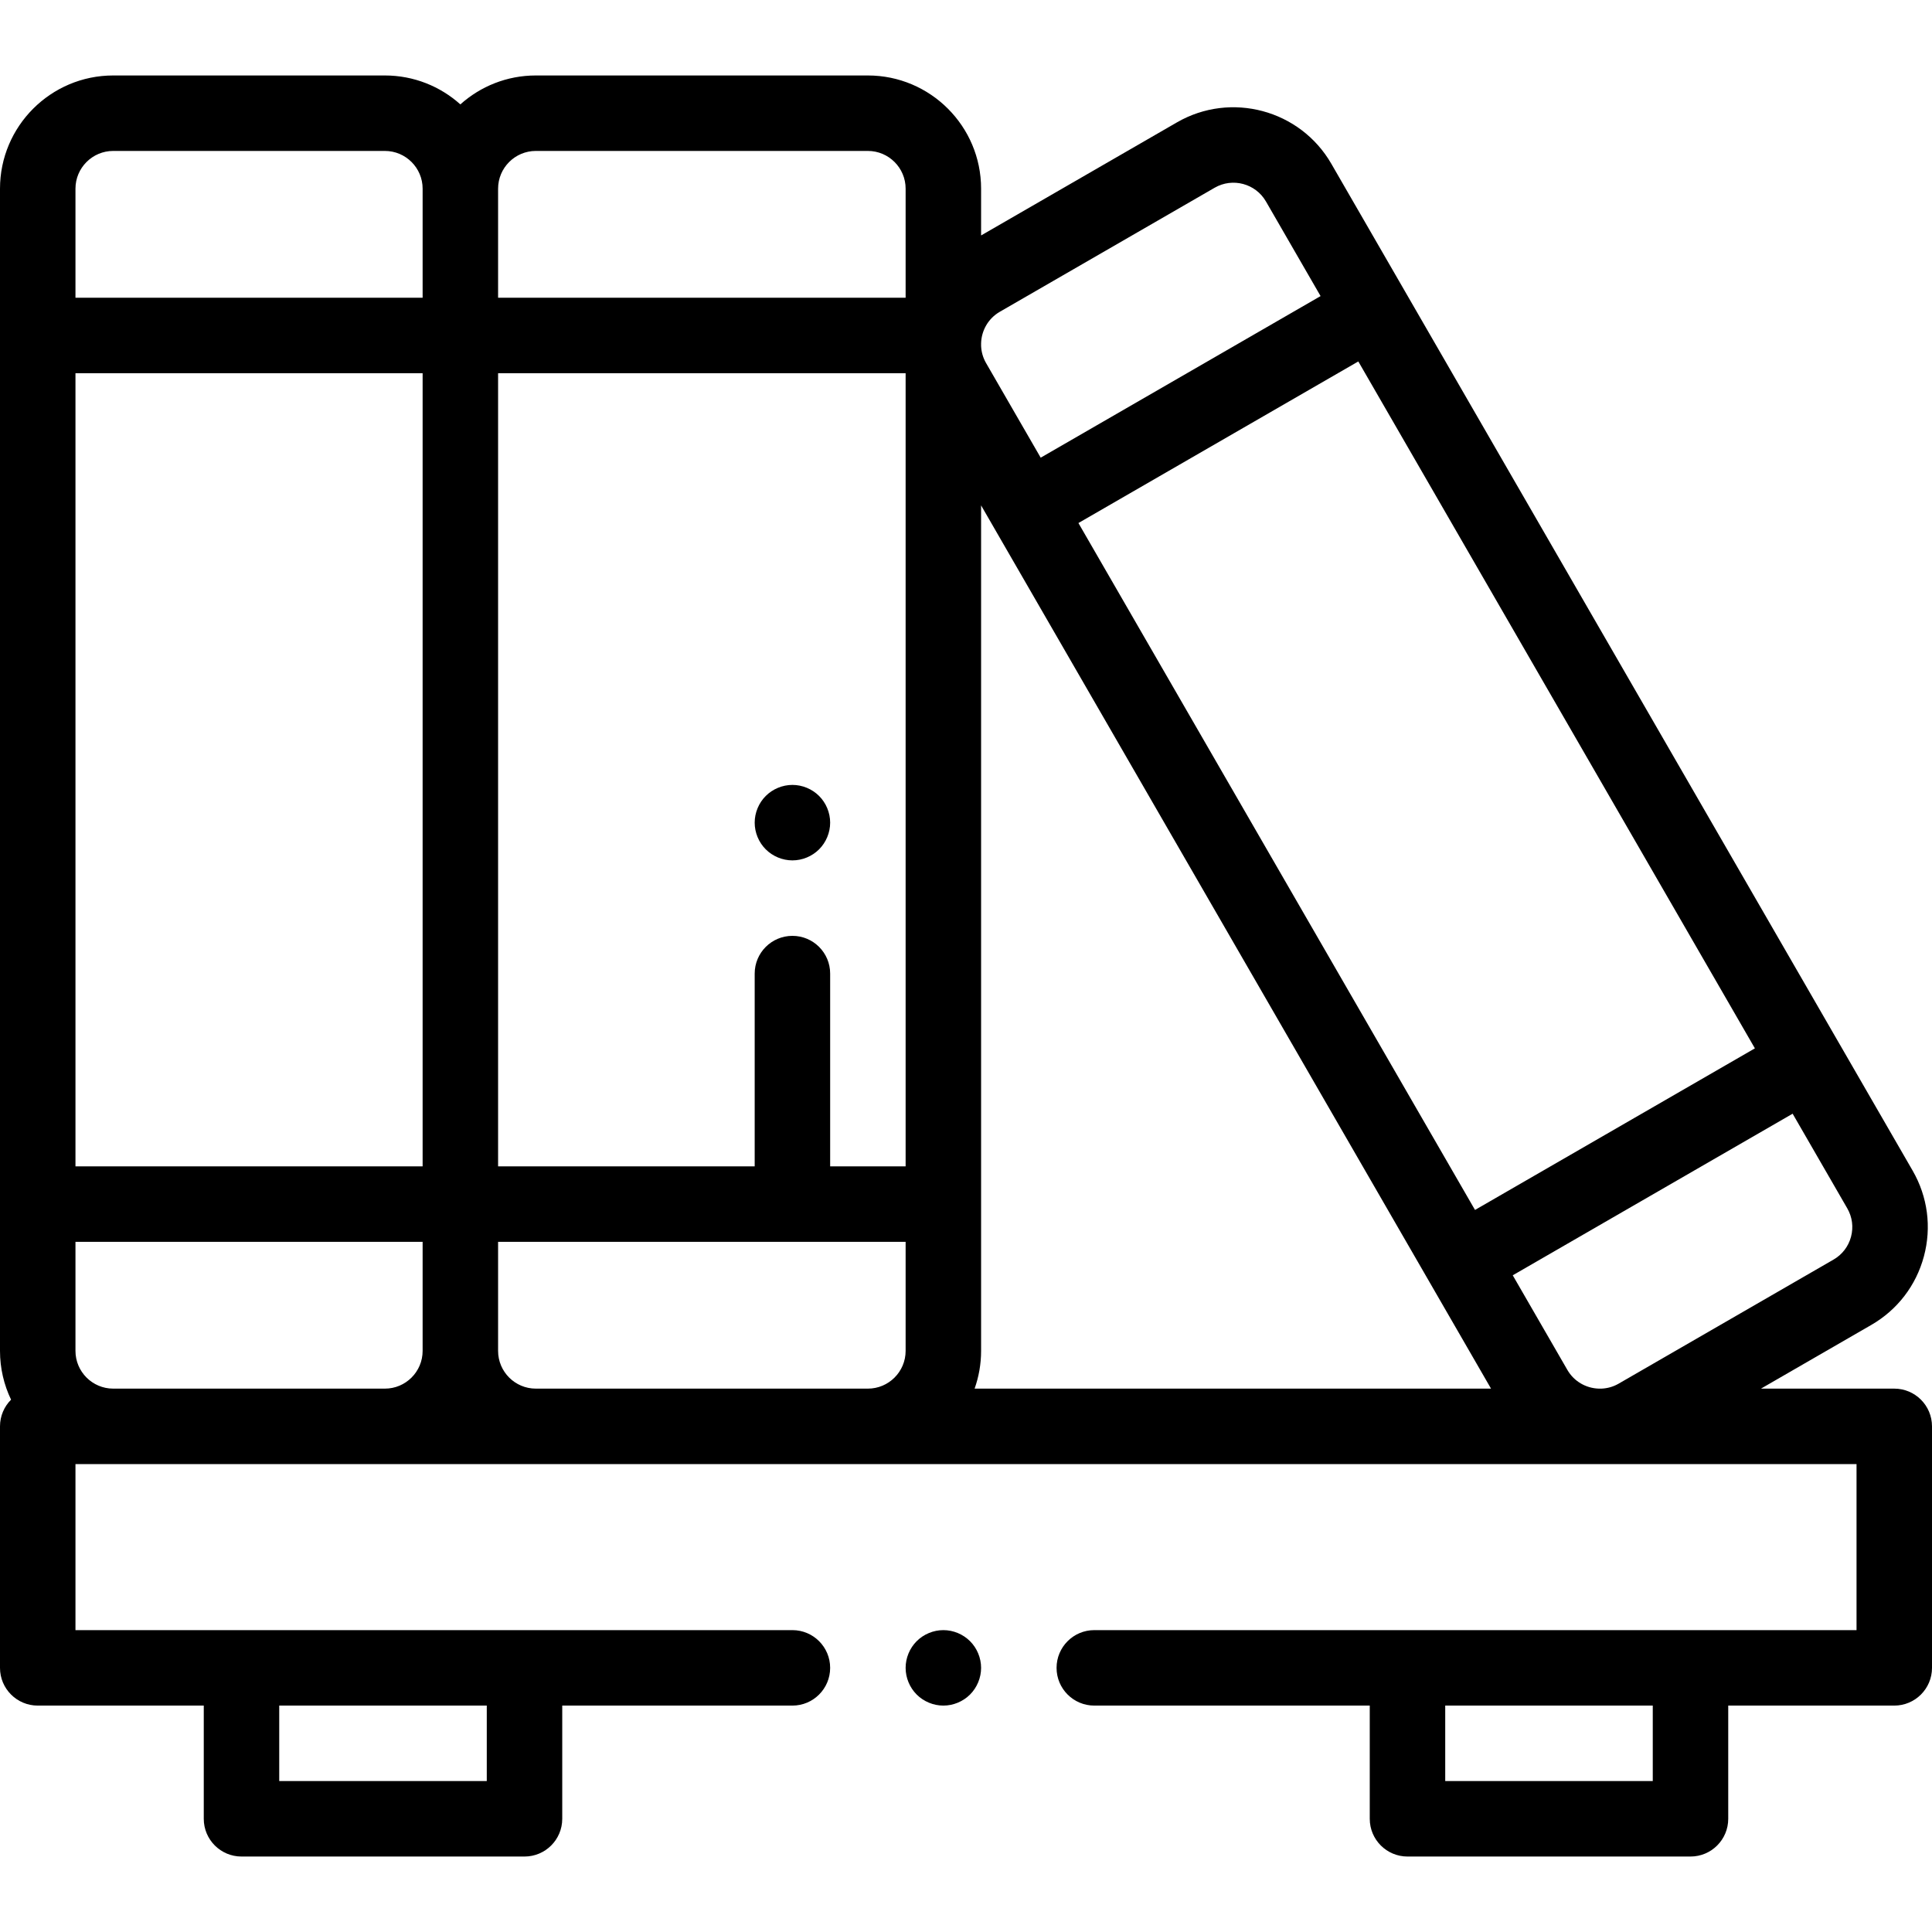 <?xml version="1.0" encoding="iso-8859-1"?>
<!-- Generator: Adobe Illustrator 19.0.0, SVG Export Plug-In . SVG Version: 6.00 Build 0)  -->
<svg xmlns="http://www.w3.org/2000/svg" xmlns:xlink="http://www.w3.org/1999/xlink" version="1.1" id="Layer_1" x="0px" y="0px" viewBox="0 0 512 512" style="enable-background:new 0 0 512 512;" xml:space="preserve" width="512" height="512">
<g id="XMLID_2531_">
	<g id="XMLID_441_">
		<path id="XMLID_1088_" d="M502,368h-35.323l29.229-16.875c6.927-3.999,11.881-10.456,13.951-18.181s1.008-15.794-2.991-22.721    l-77.029-133.418l-57.549-99.679c0,0-0.001-0.001-0.001-0.002l-19.478-33.737c-8.256-14.298-26.604-19.213-40.902-10.96v0    L260,62.395V50c0-16.542-13.458-30-30-30h-88c-7.678,0-14.688,2.902-20,7.663C116.688,22.902,109.678,20,102,20H30    C13.458,20,0,33.458,0,50v38.901v230.198V358c0,4.626,1.054,9.01,2.932,12.926C1.121,372.736,0,375.237,0,378v64    c0,5.523,4.478,10,10,10h44v30c0,5.523,4.478,10,10,10h75c5.522,0,10-4.477,10-10v-30h60.998c5.522,0,10-4.477,10-10    s-4.478-10-10-10H20v-44h472v44h-44h-75h-82.999c-5.522,0-10,4.477-10,10s4.478,10,10,10H363v30c0,5.523,4.478,10,10,10h75    c5.522,0,10-4.477,10-10v-30h44c5.522,0,10-4.477,10-10v-64C512,372.477,507.522,368,502,368z M129,452v20H74v-20H129z     M490.538,327.767c-0.688,2.565-2.332,4.709-4.633,6.037l-56.952,32.882c-1.428,0.825-2.978,1.247-4.522,1.314h-0.758    c-3.322-0.11-6.519-1.869-8.301-4.953l-14.479-25.079l74.173-42.824l14.479,25.079    C490.873,322.523,491.226,325.202,490.538,327.767z M210,248.012c-5.522,0-10,4.477-10,10v51.087h-68V98.901h108v210.198h-20    v-51.087C220,252.489,215.522,248.012,210,248.012z M20,98.901h92v210.198H20V98.901z M260,358v-38.901V133.934l3.466,6.003    c0.002,0.004,0.004,0.009,0.007,0.013l115.1,199.357l0.001,0.002L395.138,368H258.28C259.39,364.87,260,361.506,260,358z     M412.516,186.805l52.549,91.019l-74.173,42.824L285.793,138.61l74.173-42.823L412.516,186.805z M264.953,82.629l56.952-32.881v0    c4.746-2.739,10.841-1.109,13.582,3.639l14.479,25.079l-74.173,42.823l-14.479-25.079c-0.827-1.432-1.249-2.986-1.314-4.534    v-0.713C260.098,87.629,261.858,84.417,264.953,82.629z M142,40h88c5.514,0,10,4.486,10,10v28.901H132V50    C132,44.486,136.486,40,142,40z M30,40h72c5.514,0,10,4.486,10,10v28.901H20V50C20,44.486,24.486,40,30,40z M30,368    c-5.514,0-10-4.486-10-10v-28.901h92V358c0,5.514-4.486,10-10,10H30z M142,368c-5.514,0-10-4.486-10-10v-28.901h108V358    c0,5.514-4.486,10-10,10H142z M438,472h-55v-20h55V472z"/>
		<path id="XMLID_1252_" d="M250,432c-2.63,0-5.21,1.07-7.07,2.93c-1.86,1.86-2.93,4.44-2.93,7.07c0,2.63,1.069,5.21,2.93,7.07    S247.37,452,250,452s5.21-1.07,7.069-2.93c1.86-1.86,2.931-4.44,2.931-7.07c0-2.63-1.07-5.21-2.931-7.07    C255.21,433.07,252.63,432,250,432z"/>
		<path id="XMLID_1253_" d="M217.069,210.94c-1.859-1.86-4.439-2.93-7.069-2.93s-5.21,1.07-7.07,2.93    c-1.86,1.86-2.93,4.44-2.93,7.07c0,2.64,1.069,5.21,2.93,7.07c1.86,1.86,4.44,2.93,7.07,2.93s5.21-1.07,7.069-2.93    c1.86-1.86,2.931-4.44,2.931-7.07S218.93,212.8,217.069,210.94z"/>
	</g>
</g>















</svg>
